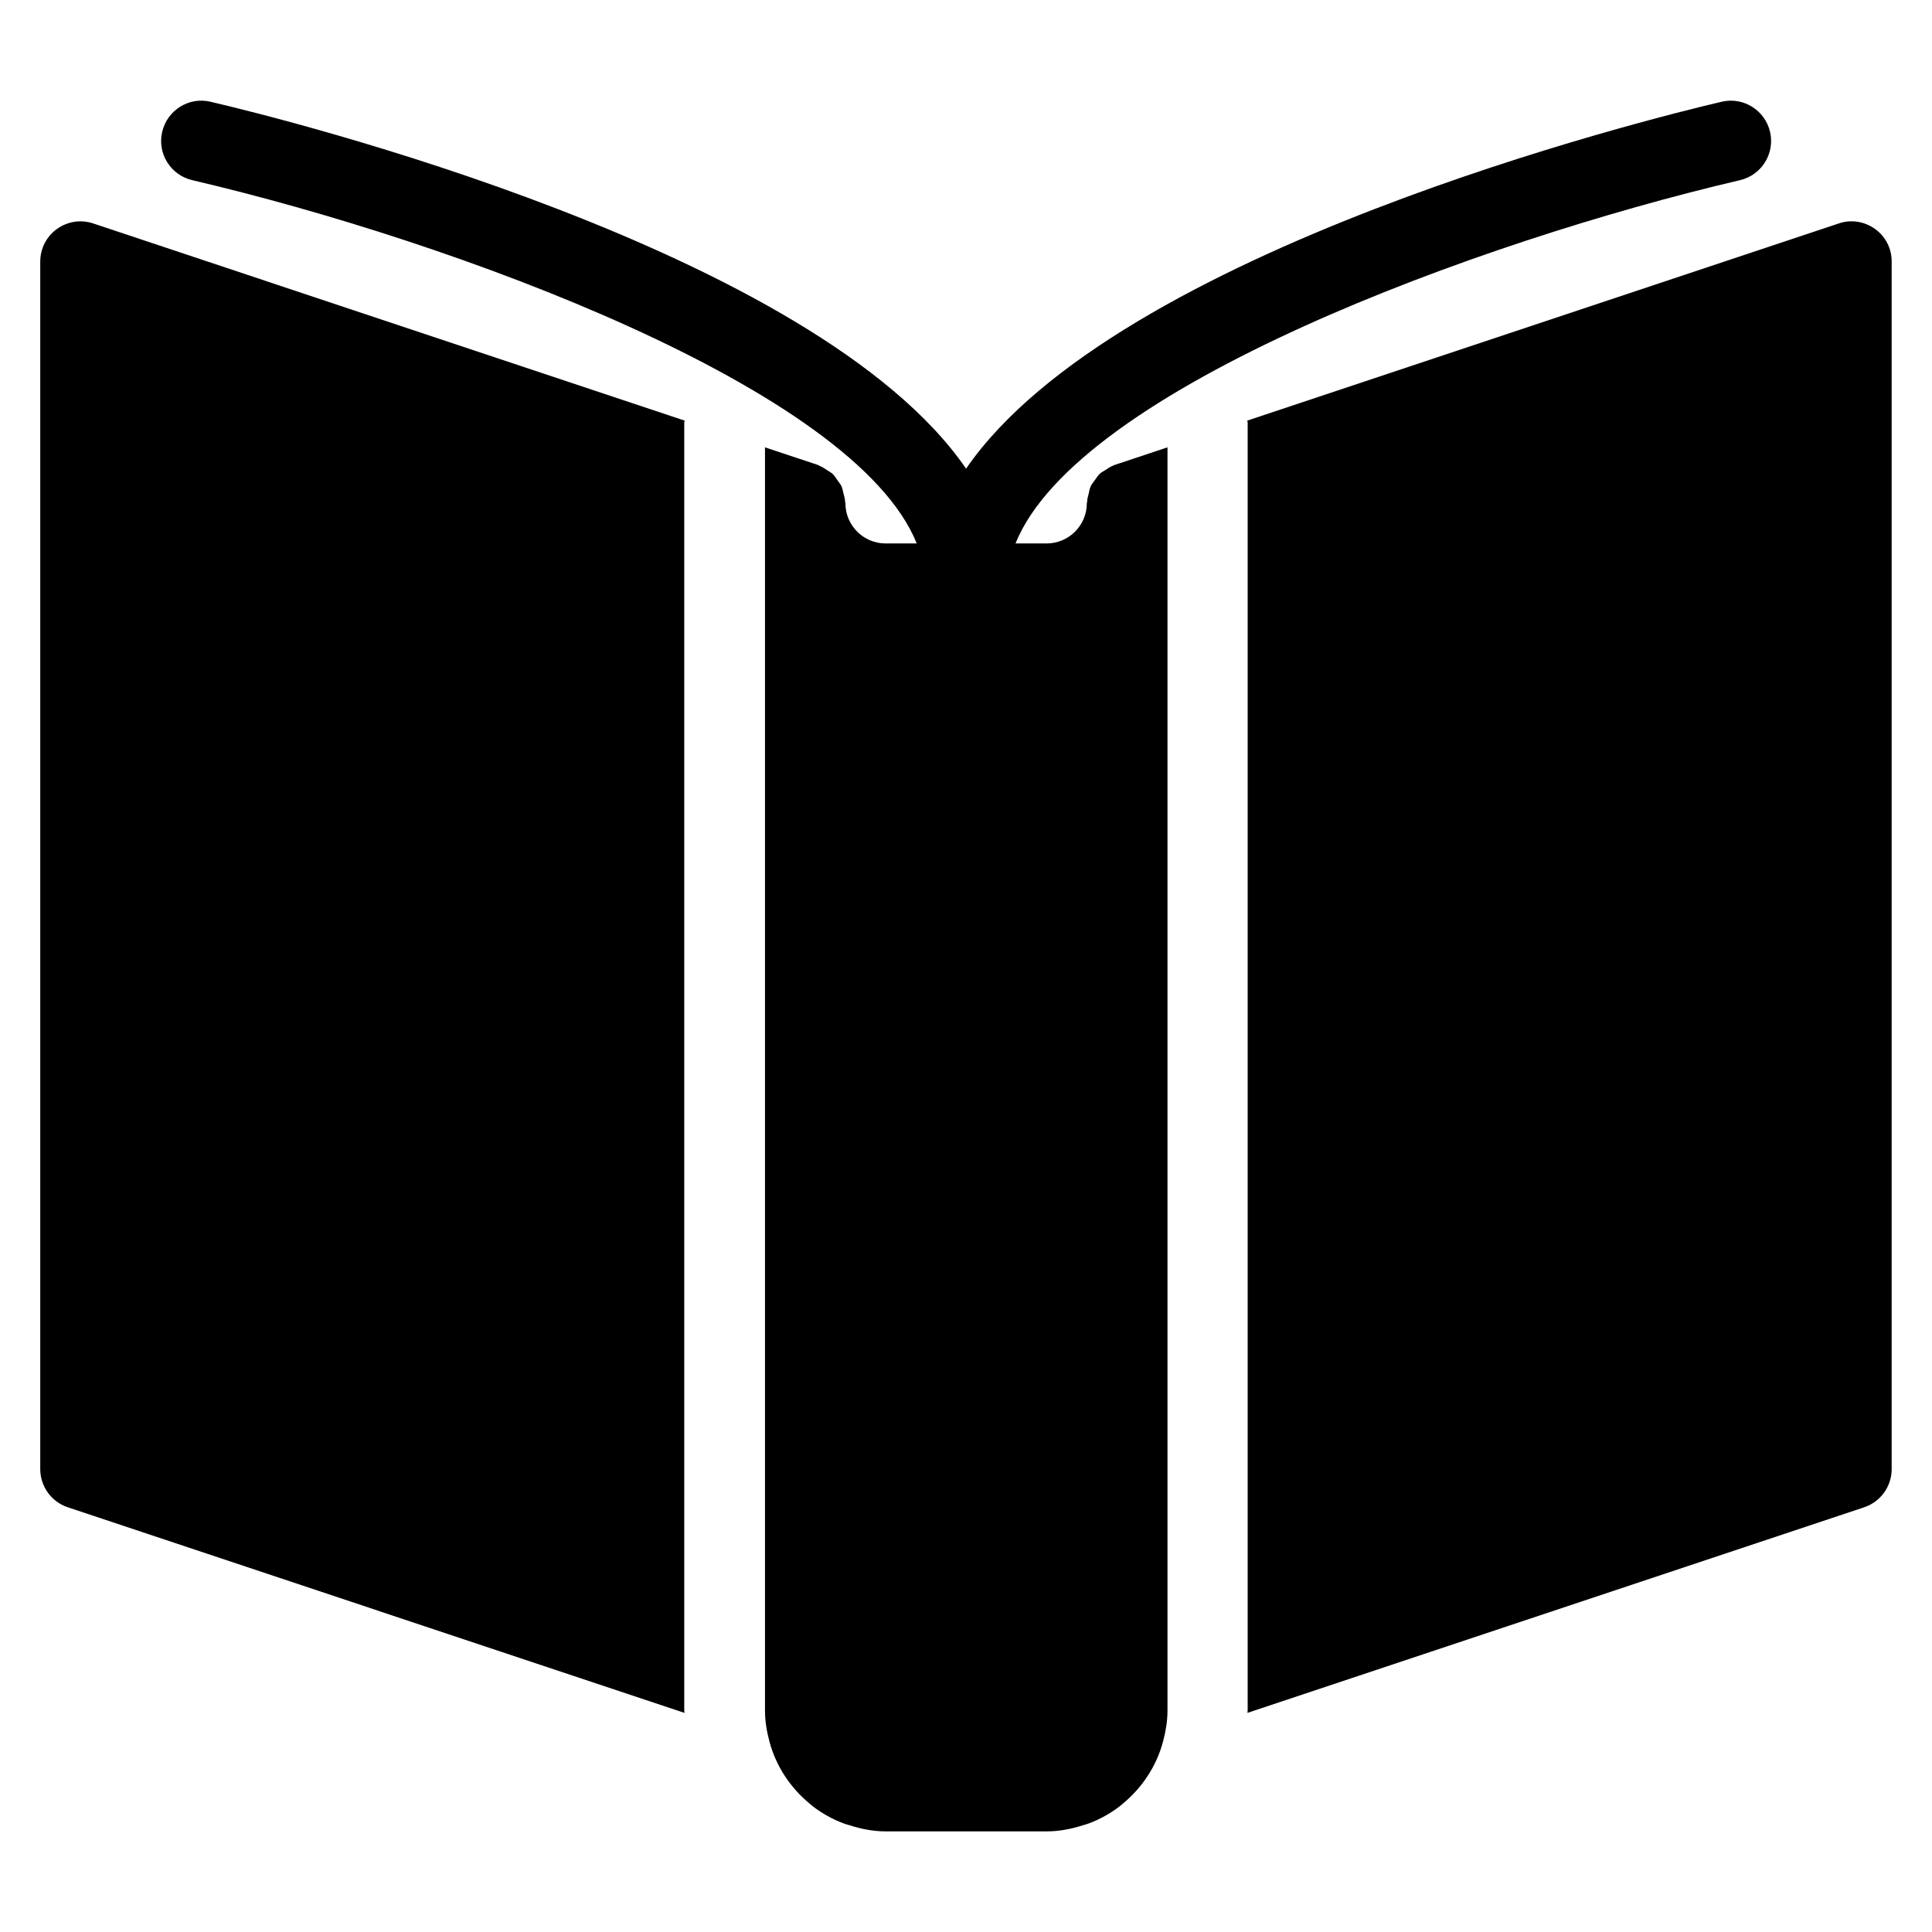 <?xml version="1.0" encoding="iso-8859-1"?>
<!-- Generator: Adobe Illustrator 19.0.0, SVG Export Plug-In . SVG Version: 6.00 Build 0)  -->
<svg version="1.1" id="Layer_1" xmlns="http://www.w3.org/2000/svg" xmlns:xlink="http://www.w3.org/1999/xlink" x="0px" y="0px"
	 viewBox="0 0 24 24" style="enable-background:new 0 0 24 24;" xml:space="preserve">
<g>
	<g>
		<path d="M8.505,5.225L1.159,2.776C1.005,2.724,0.839,2.75,0.708,2.844C0.576,2.938,0.5,3.089,0.5,3.25v15
			c0,0.215,0.138,0.406,0.342,0.474l7.661,2.554c0-0.01-0.003-0.018-0.003-0.028v-16C8.5,5.241,8.505,5.234,8.505,5.225z
			 M23.292,2.844c-0.131-0.094-0.299-0.121-0.451-0.068l-7.347,2.449c0,0.009,0.005,0.016,0.005,0.025v16
			c0,0.01-0.003,0.018-0.003,0.028l7.661-2.554c0.204-0.068,0.342-0.259,0.342-0.474v-15C23.5,3.089,23.424,2.938,23.292,2.844z
			 M13.826,5.785c-0.035,0.013-0.064,0.034-0.095,0.054c-0.024,0.016-0.05,0.028-0.071,0.048c-0.024,0.023-0.04,0.051-0.06,0.078
			c-0.018,0.025-0.038,0.048-0.051,0.076c-0.013,0.027-0.017,0.058-0.024,0.088c-0.009,0.034-0.019,0.066-0.02,0.102
			c0,0.007-0.004,0.013-0.004,0.02c0,0.276-0.224,0.5-0.5,0.5h-0.386c0.774-1.924,5.757-3.755,9-4.513
			c0.269-0.063,0.436-0.332,0.373-0.601c-0.063-0.269-0.334-0.437-0.601-0.373c-0.869,0.203-7.518,1.839-9.386,4.558
			c-1.868-2.72-8.518-4.356-9.386-4.558C2.347,1.2,2.078,1.368,2.015,1.637C1.951,1.906,2.119,2.175,2.388,2.238
			c3.243,0.758,8.226,2.589,9,4.513h-0.386c-0.276,0-0.5-0.224-0.5-0.5c0-0.007-0.004-0.013-0.004-0.02
			c-0.001-0.035-0.012-0.068-0.02-0.102c-0.008-0.03-0.012-0.06-0.024-0.088C10.44,6.013,10.42,5.99,10.403,5.965
			c-0.019-0.027-0.036-0.055-0.06-0.078c-0.021-0.019-0.047-0.032-0.071-0.048c-0.031-0.02-0.06-0.041-0.095-0.054
			c-0.006-0.002-0.01-0.007-0.016-0.009L9.503,5.557v15.694c0,0.131,0.022,0.257,0.054,0.378c0.082,0.313,0.264,0.583,0.507,0.782
			c0.012,0.01,0.024,0.021,0.036,0.03c0.115,0.088,0.244,0.159,0.382,0.211c0.022,0.008,0.045,0.014,0.068,0.021
			c0.143,0.046,0.294,0.077,0.453,0.077h2c0.159,0,0.309-0.031,0.453-0.077c0.023-0.007,0.046-0.013,0.068-0.021
			c0.138-0.052,0.267-0.123,0.382-0.211c0.013-0.01,0.024-0.02,0.036-0.03c0.243-0.199,0.425-0.469,0.507-0.782
			c0.032-0.122,0.054-0.247,0.054-0.378V5.557l-0.658,0.219C13.836,5.778,13.833,5.783,13.826,5.785z"/>
	</g>
</g>
</svg>
